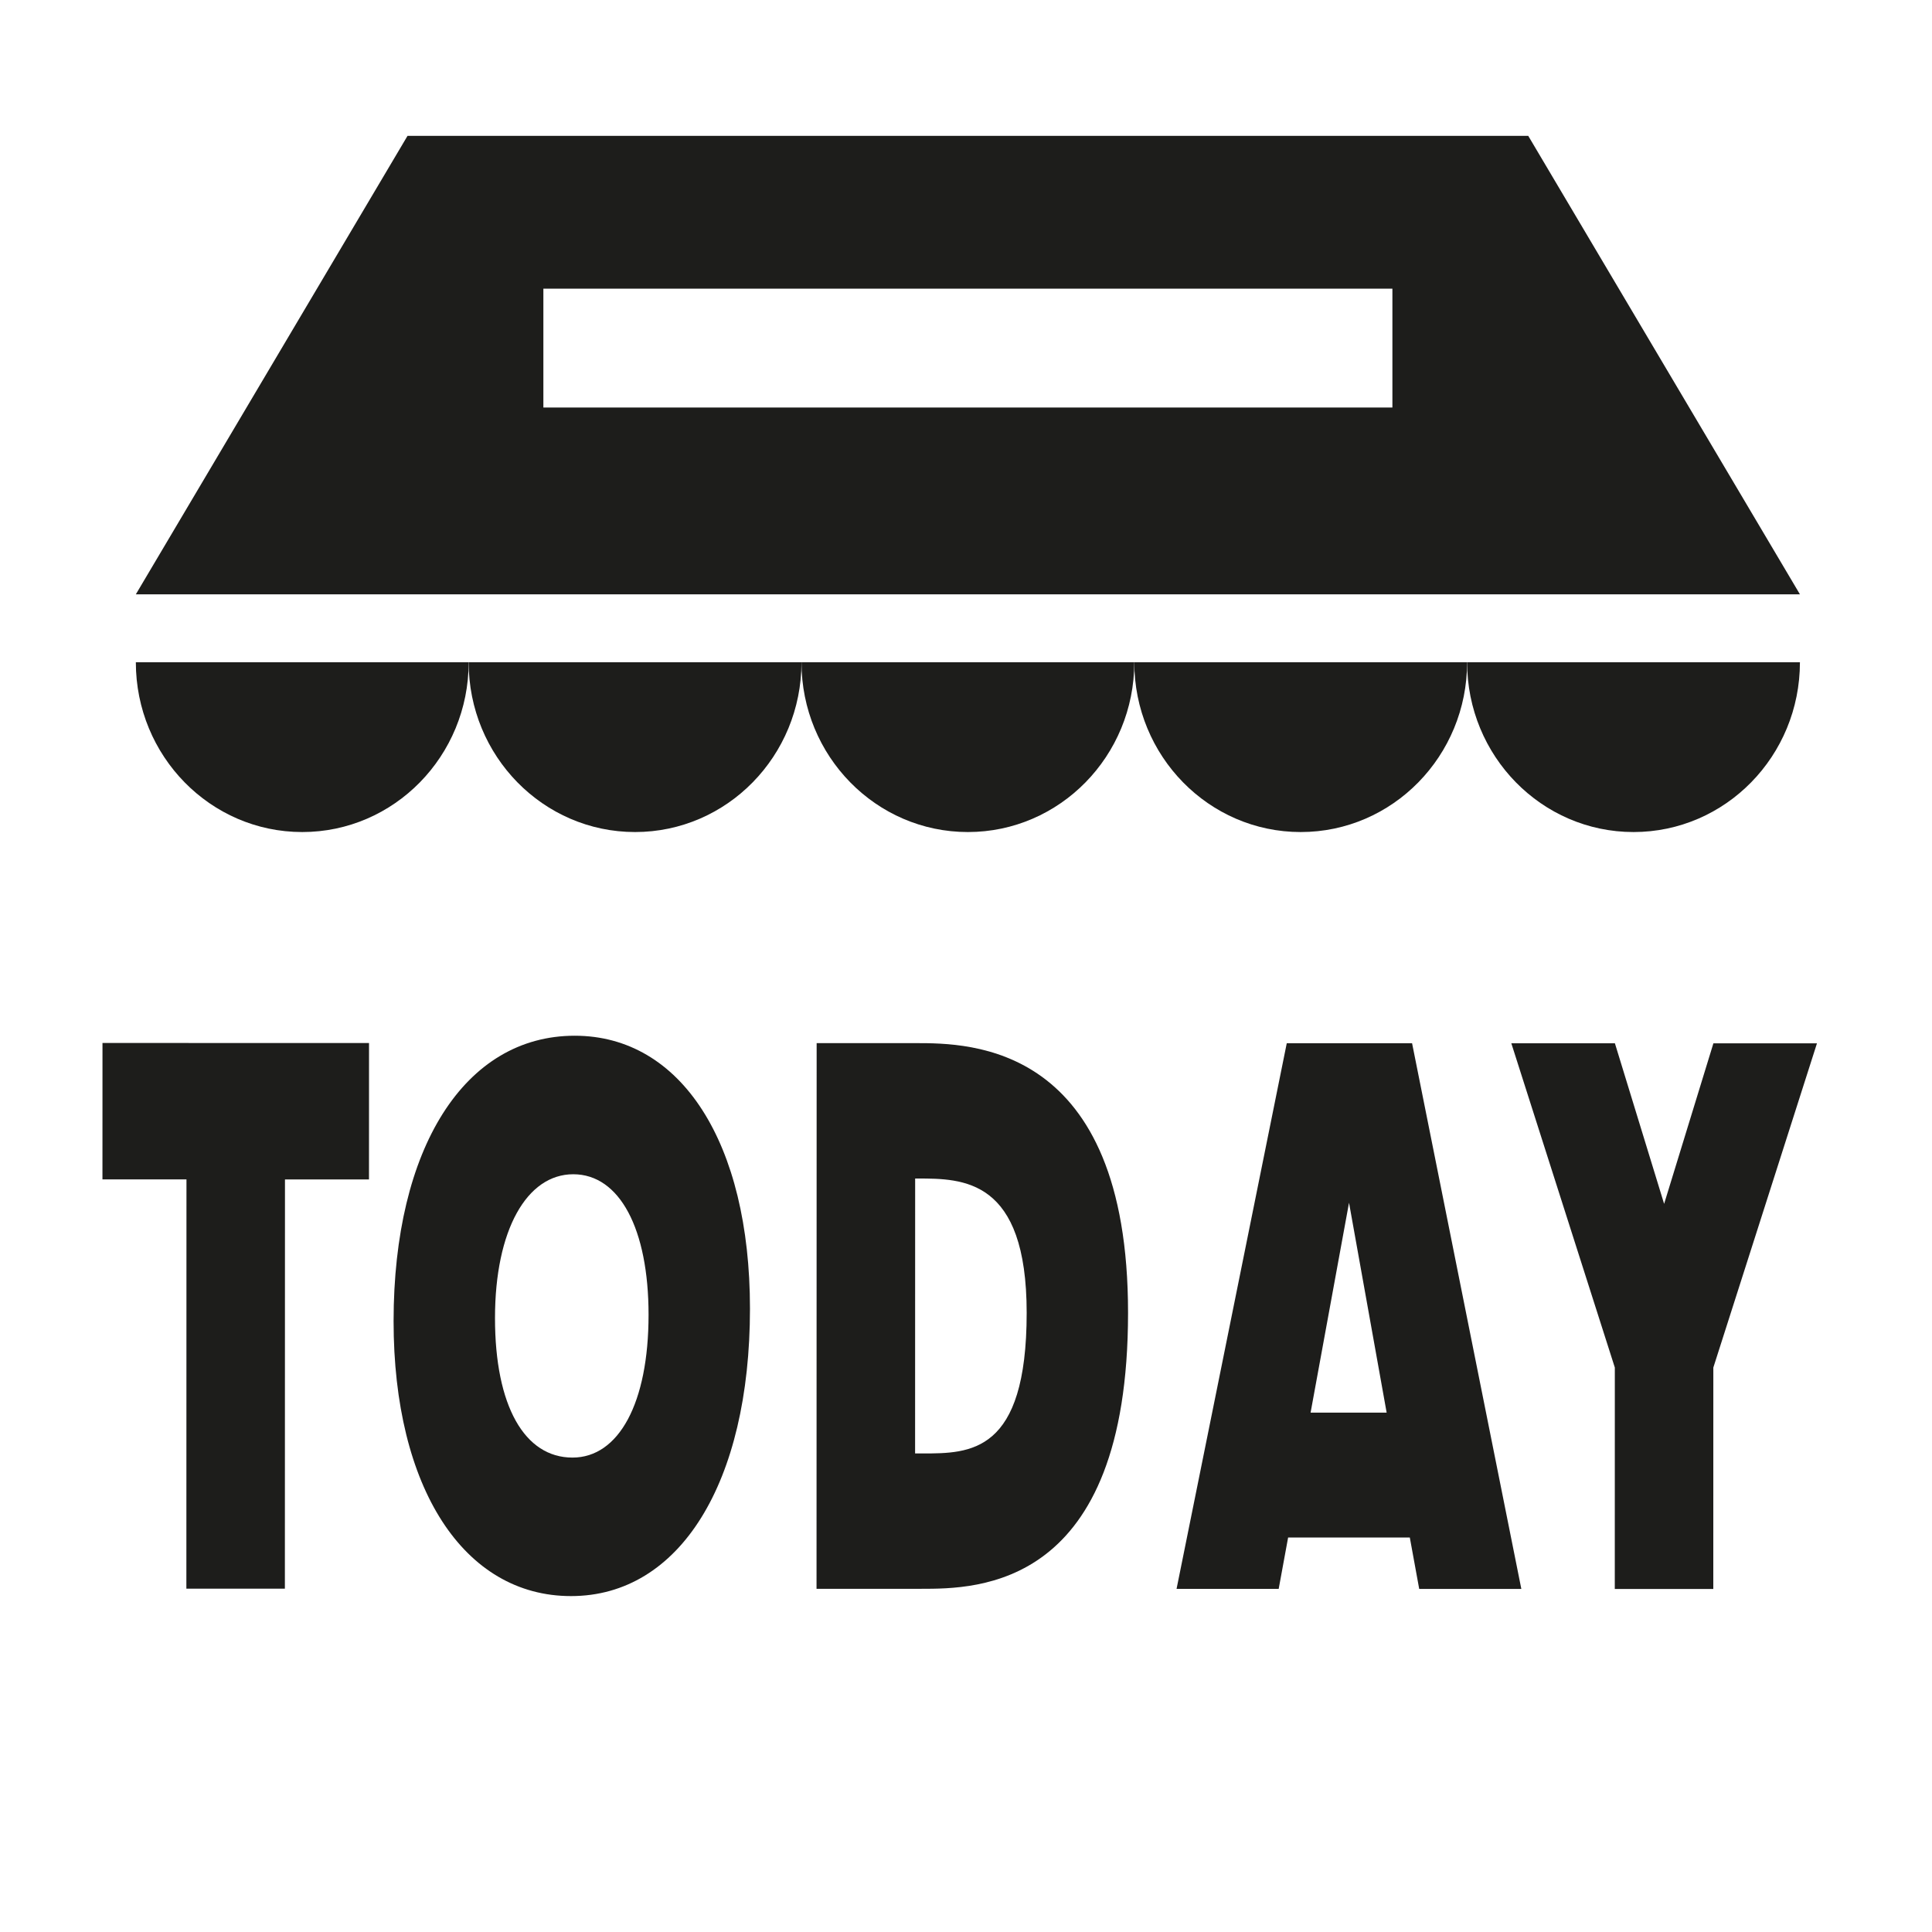 <?xml version="1.0" encoding="UTF-8"?>
<svg xmlns="http://www.w3.org/2000/svg" viewBox="0 0 1024 1024">
  <defs>
    <style>
      .cls-1 {
        fill: #1d1d1b;
      }
    </style>
  </defs>
  <g id="Warstwa_8">
    <path class="cls-1" d="M248.4,351c0,49.71-39.49,90-88.2,90s-88.2-40.29-88.2-90c0,0,176.4,0,176.4,0Z"/>
    <path class="cls-1" d="M424.8,351c0,49.71-39.49,90-88.2,90s-88.2-40.29-88.2-90c0,0,176.4,0,176.4,0Z"/>
    <path class="cls-1" d="M601.2,351c0,49.71-39.49,90-88.2,90s-88.2-40.29-88.2-90c0,0,176.4,0,176.4,0Z"/>
    <path class="cls-1" d="M777.6,351c0,49.71-39.49,90-88.2,90s-88.2-40.29-88.2-90c0,0,176.4,0,176.4,0Z"/>
    <path class="cls-1" d="M954,351c0,49.71-39.49,90-88.2,90s-88.2-40.29-88.2-90c0,0,176.4,0,176.4,0Z"/>
    <path class="cls-1" d="M810,72H216l-144,243h882l-144-243ZM738,216h-450v-63h450v63Z"/>
  </g>
  <g id="Warstwa_10">
    <g>
      <path class="cls-1" d="M195.59,552.83l-.02,72.3h-44.53s-.05,216.9-.05,216.9h-52.21s.05-216.92.05-216.92h-44.53s.02-72.31.02-72.31l141.28.03Z"/>
      <path class="cls-1" d="M397.5,693.59c-.02,92.33-37.27,152.39-94.86,152.37-56.82-.01-94.04-57.31-94.03-145.74.02-91.77,37.65-151.27,96.01-151.26,56.43.01,92.89,56.75,92.88,144.63ZM343.75,696.92c0-45.61-15.34-74.53-39.91-74.54s-41.47,29.47-41.48,76.19,15.72,73.98,41.06,73.98c24.57,0,40.32-28.91,40.33-75.63Z"/>
      <path class="cls-1" d="M432.85,552.88h52.59c28.41.02,112.48.03,112.45,142.97-.03,146.27-79.88,146.26-109.83,146.25h-55.28s.06-289.22.06-289.22ZM485.05,624.64l-.03,145.72h3.84c25.34,0,55.28.01,55.3-74.52.01-71.19-33.77-71.2-57.96-71.2h-1.15Z"/>
      <path class="cls-1" d="M682.01,552.93h66.42s57.91,289.24,57.91,289.24h-54.13s-4.98-27.26-4.98-27.26h-64.5s-5,27.24-5,27.24h-54.13s58.41-289.21,58.41-289.21ZM734.95,748.72l-19.94-111.24-20.37,111.23h40.31Z"/>
      <path class="cls-1" d="M963.03,552.99l-54.93,171.85-.02,117.35h-52.21s.02-117.36.02-117.36l-54.86-171.87h54.9s26.09,85.11,26.09,85.11l26.12-85.09h54.9Z"/>
    </g>
  </g>
</svg>